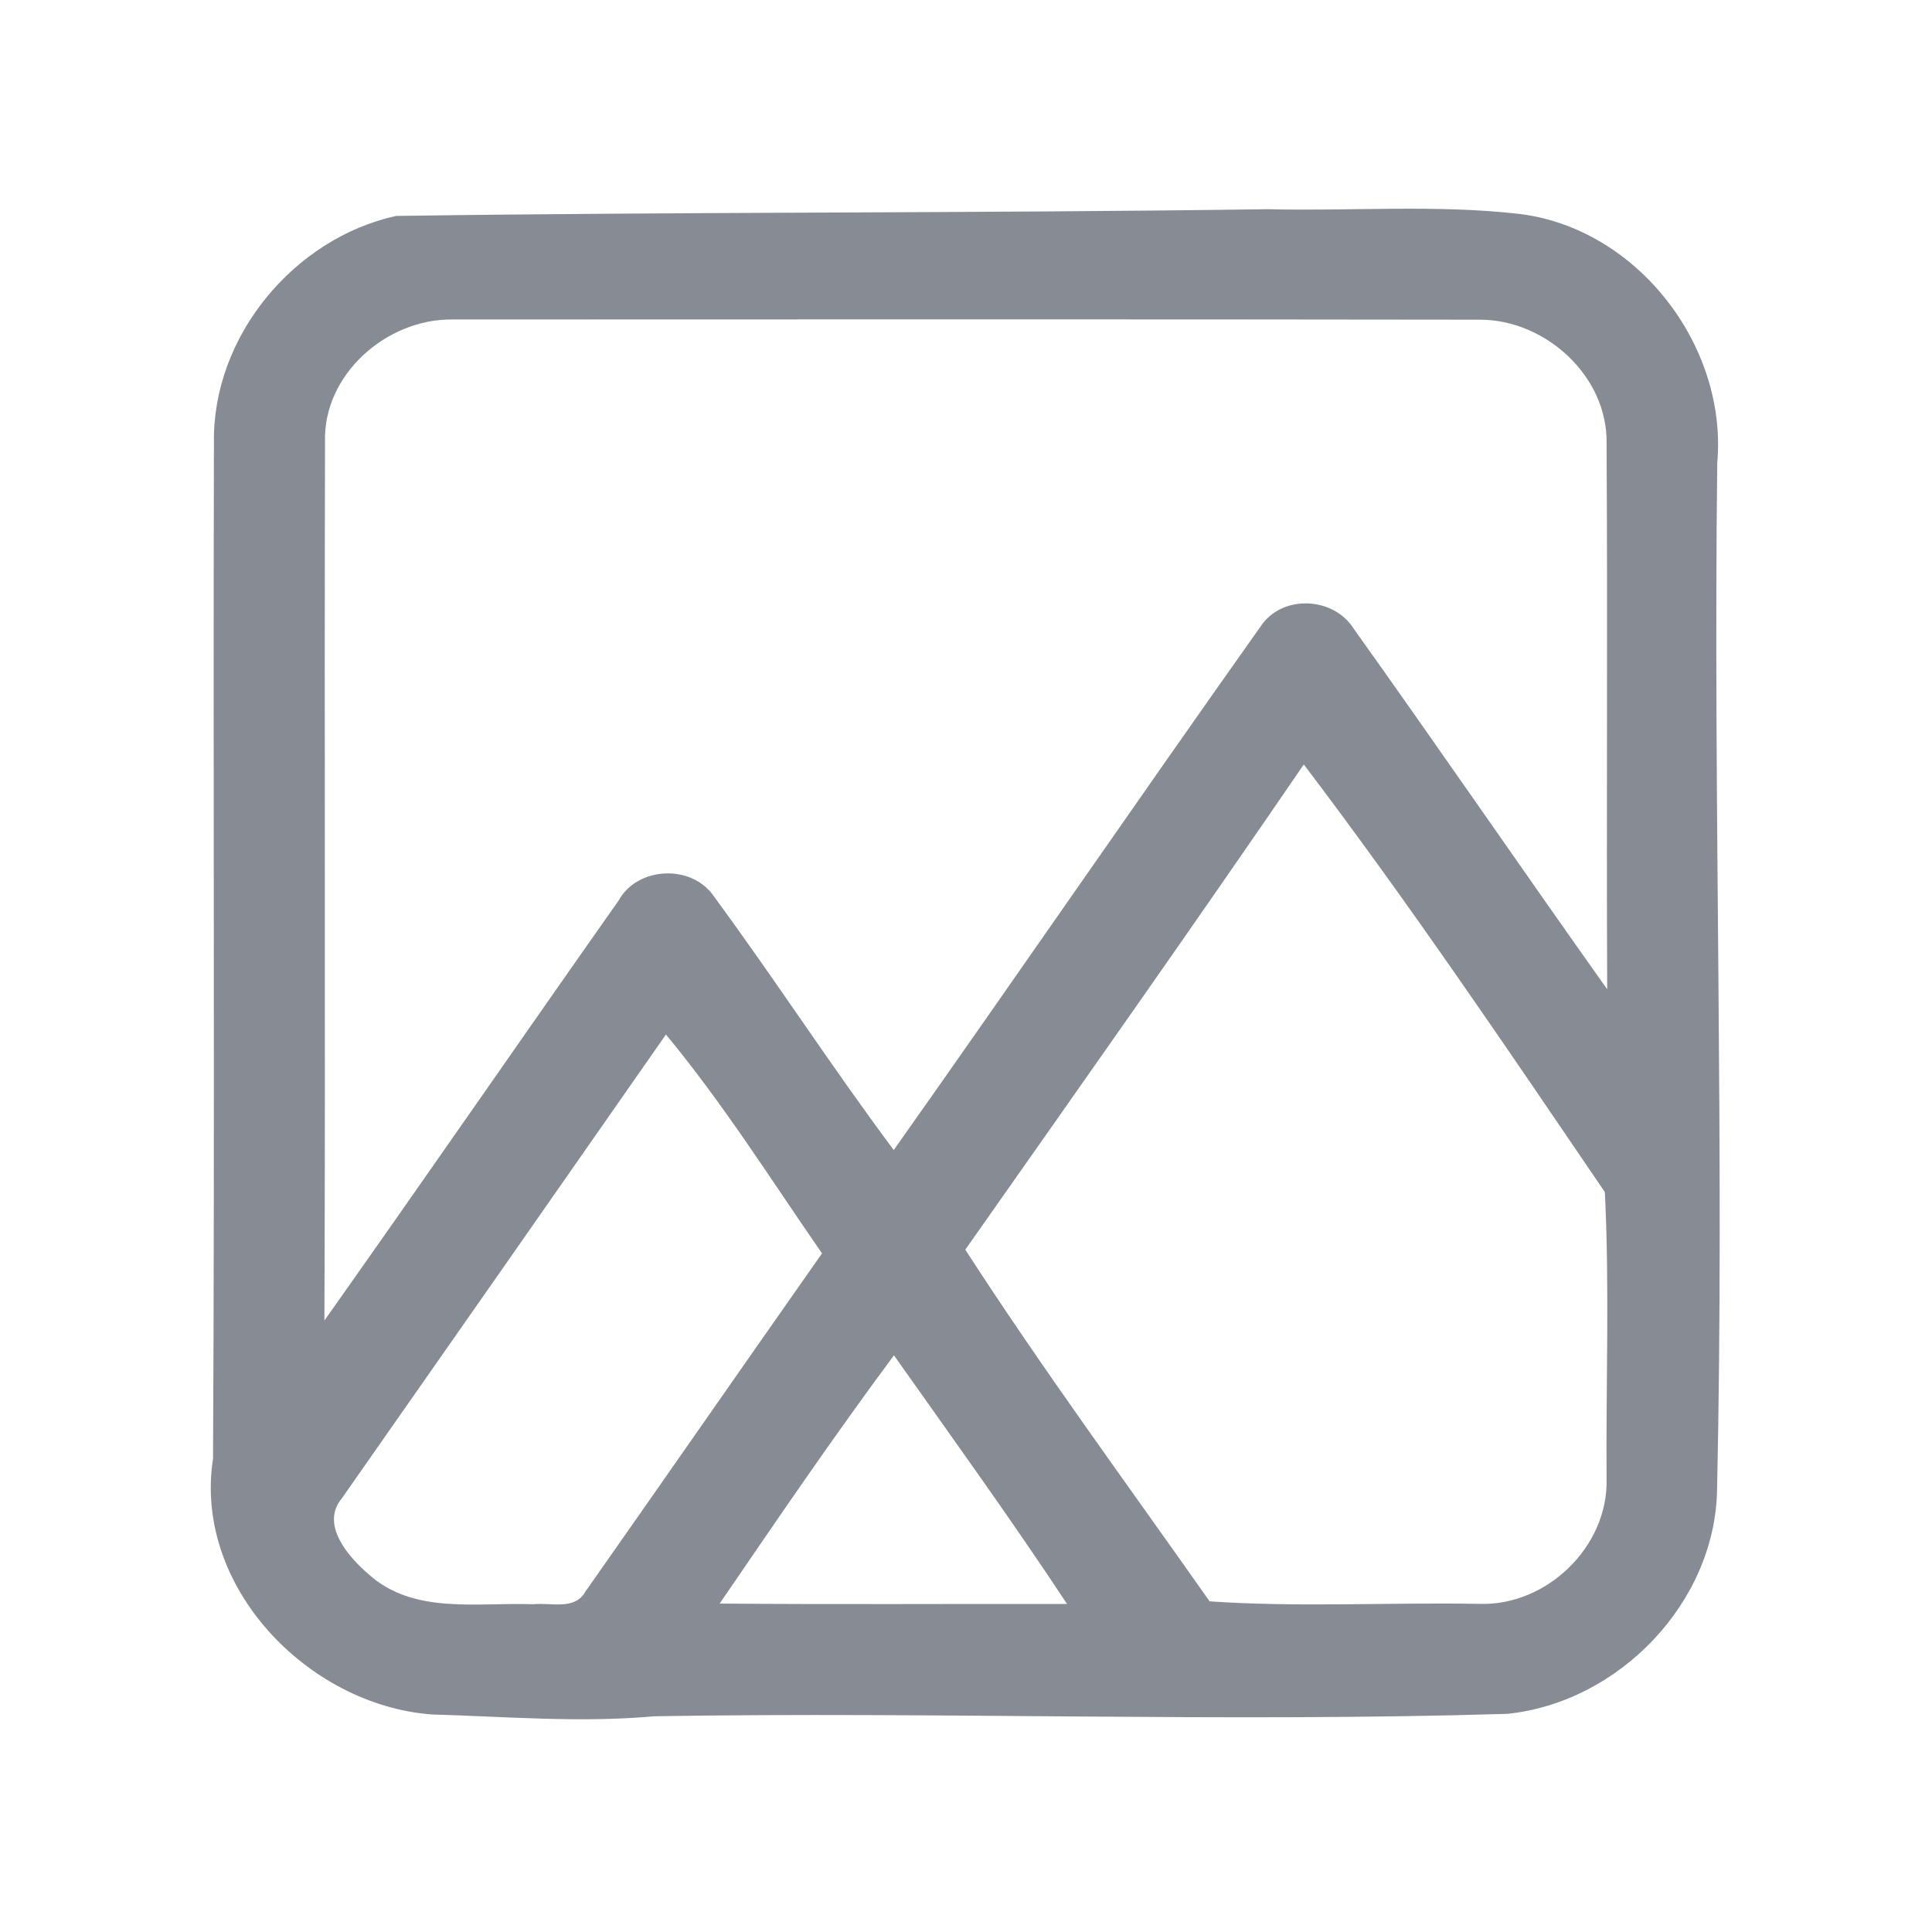 <?xml version="1.0" encoding="UTF-8" ?>
<!DOCTYPE svg PUBLIC "-//W3C//DTD SVG 1.1//EN" "http://www.w3.org/Graphics/SVG/1.1/DTD/svg11.dtd">
<svg width="192pt" height="192pt" viewBox="0 0 192 192" version="1.1" xmlns="http://www.w3.org/2000/svg">
<g id="#878b93ff">
<path fill="#878b93" opacity="1.00" d=" M 39.36 21.46 C 68.25 21.04 97.14 21.20 126.00 20.79 C 134.33 21.00 142.71 20.31 151.01 21.26 C 162.71 22.70 171.69 34.36 170.66 46.00 C 170.24 80.04 171.39 114.07 170.64 148.07 C 170.44 159.29 160.87 169.18 149.80 170.32 C 121.56 171.18 93.31 170.09 65.04 170.56 C 57.66 171.23 50.27 170.59 42.89 170.38 C 30.58 169.44 19.20 157.67 21.17 144.96 C 21.35 111.29 21.17 77.62 21.26 43.95 C 21.11 33.46 29.19 23.69 39.36 21.46 M 32.30 43.94 C 32.22 73.04 32.35 102.14 32.24 131.23 C 42.05 117.37 51.70 103.38 61.48 89.49 C 63.35 86.10 68.72 85.87 70.91 89.03 C 77.03 97.34 82.64 106.02 88.82 114.29 C 101.04 97.00 113.02 79.55 125.26 62.28 C 127.37 59.05 132.51 59.27 134.53 62.48 C 143.01 74.36 151.26 86.40 159.72 98.31 C 159.64 80.20 159.77 62.09 159.66 43.99 C 159.74 37.35 153.56 31.75 147.04 31.77 C 113.02 31.72 78.99 31.74 44.96 31.75 C 38.42 31.67 32.08 37.22 32.30 43.94 M 129.57 75.97 C 118.50 92.15 107.20 108.16 95.93 124.19 C 103.62 136.09 112.05 147.54 120.21 159.14 C 129.10 159.75 138.07 159.23 147.00 159.39 C 153.68 159.63 159.82 153.73 159.66 147.01 C 159.59 137.50 159.96 127.95 159.49 118.47 C 149.76 104.17 140.02 89.74 129.57 75.97 M 33.96 148.92 C 31.82 151.51 34.60 154.69 36.59 156.41 C 41.09 160.51 47.47 159.21 53.00 159.43 C 54.73 159.23 57.12 160.07 58.17 158.18 C 66.03 146.99 73.83 135.75 81.69 124.56 C 76.63 117.25 71.86 109.66 66.18 102.81 C 55.46 118.19 44.71 133.56 33.96 148.92 M 71.52 159.36 C 83.03 159.46 94.53 159.38 106.04 159.40 C 100.52 151.03 94.63 142.89 88.84 134.69 C 82.85 142.75 77.19 151.07 71.52 159.36 Z" />
</g>
</svg>
